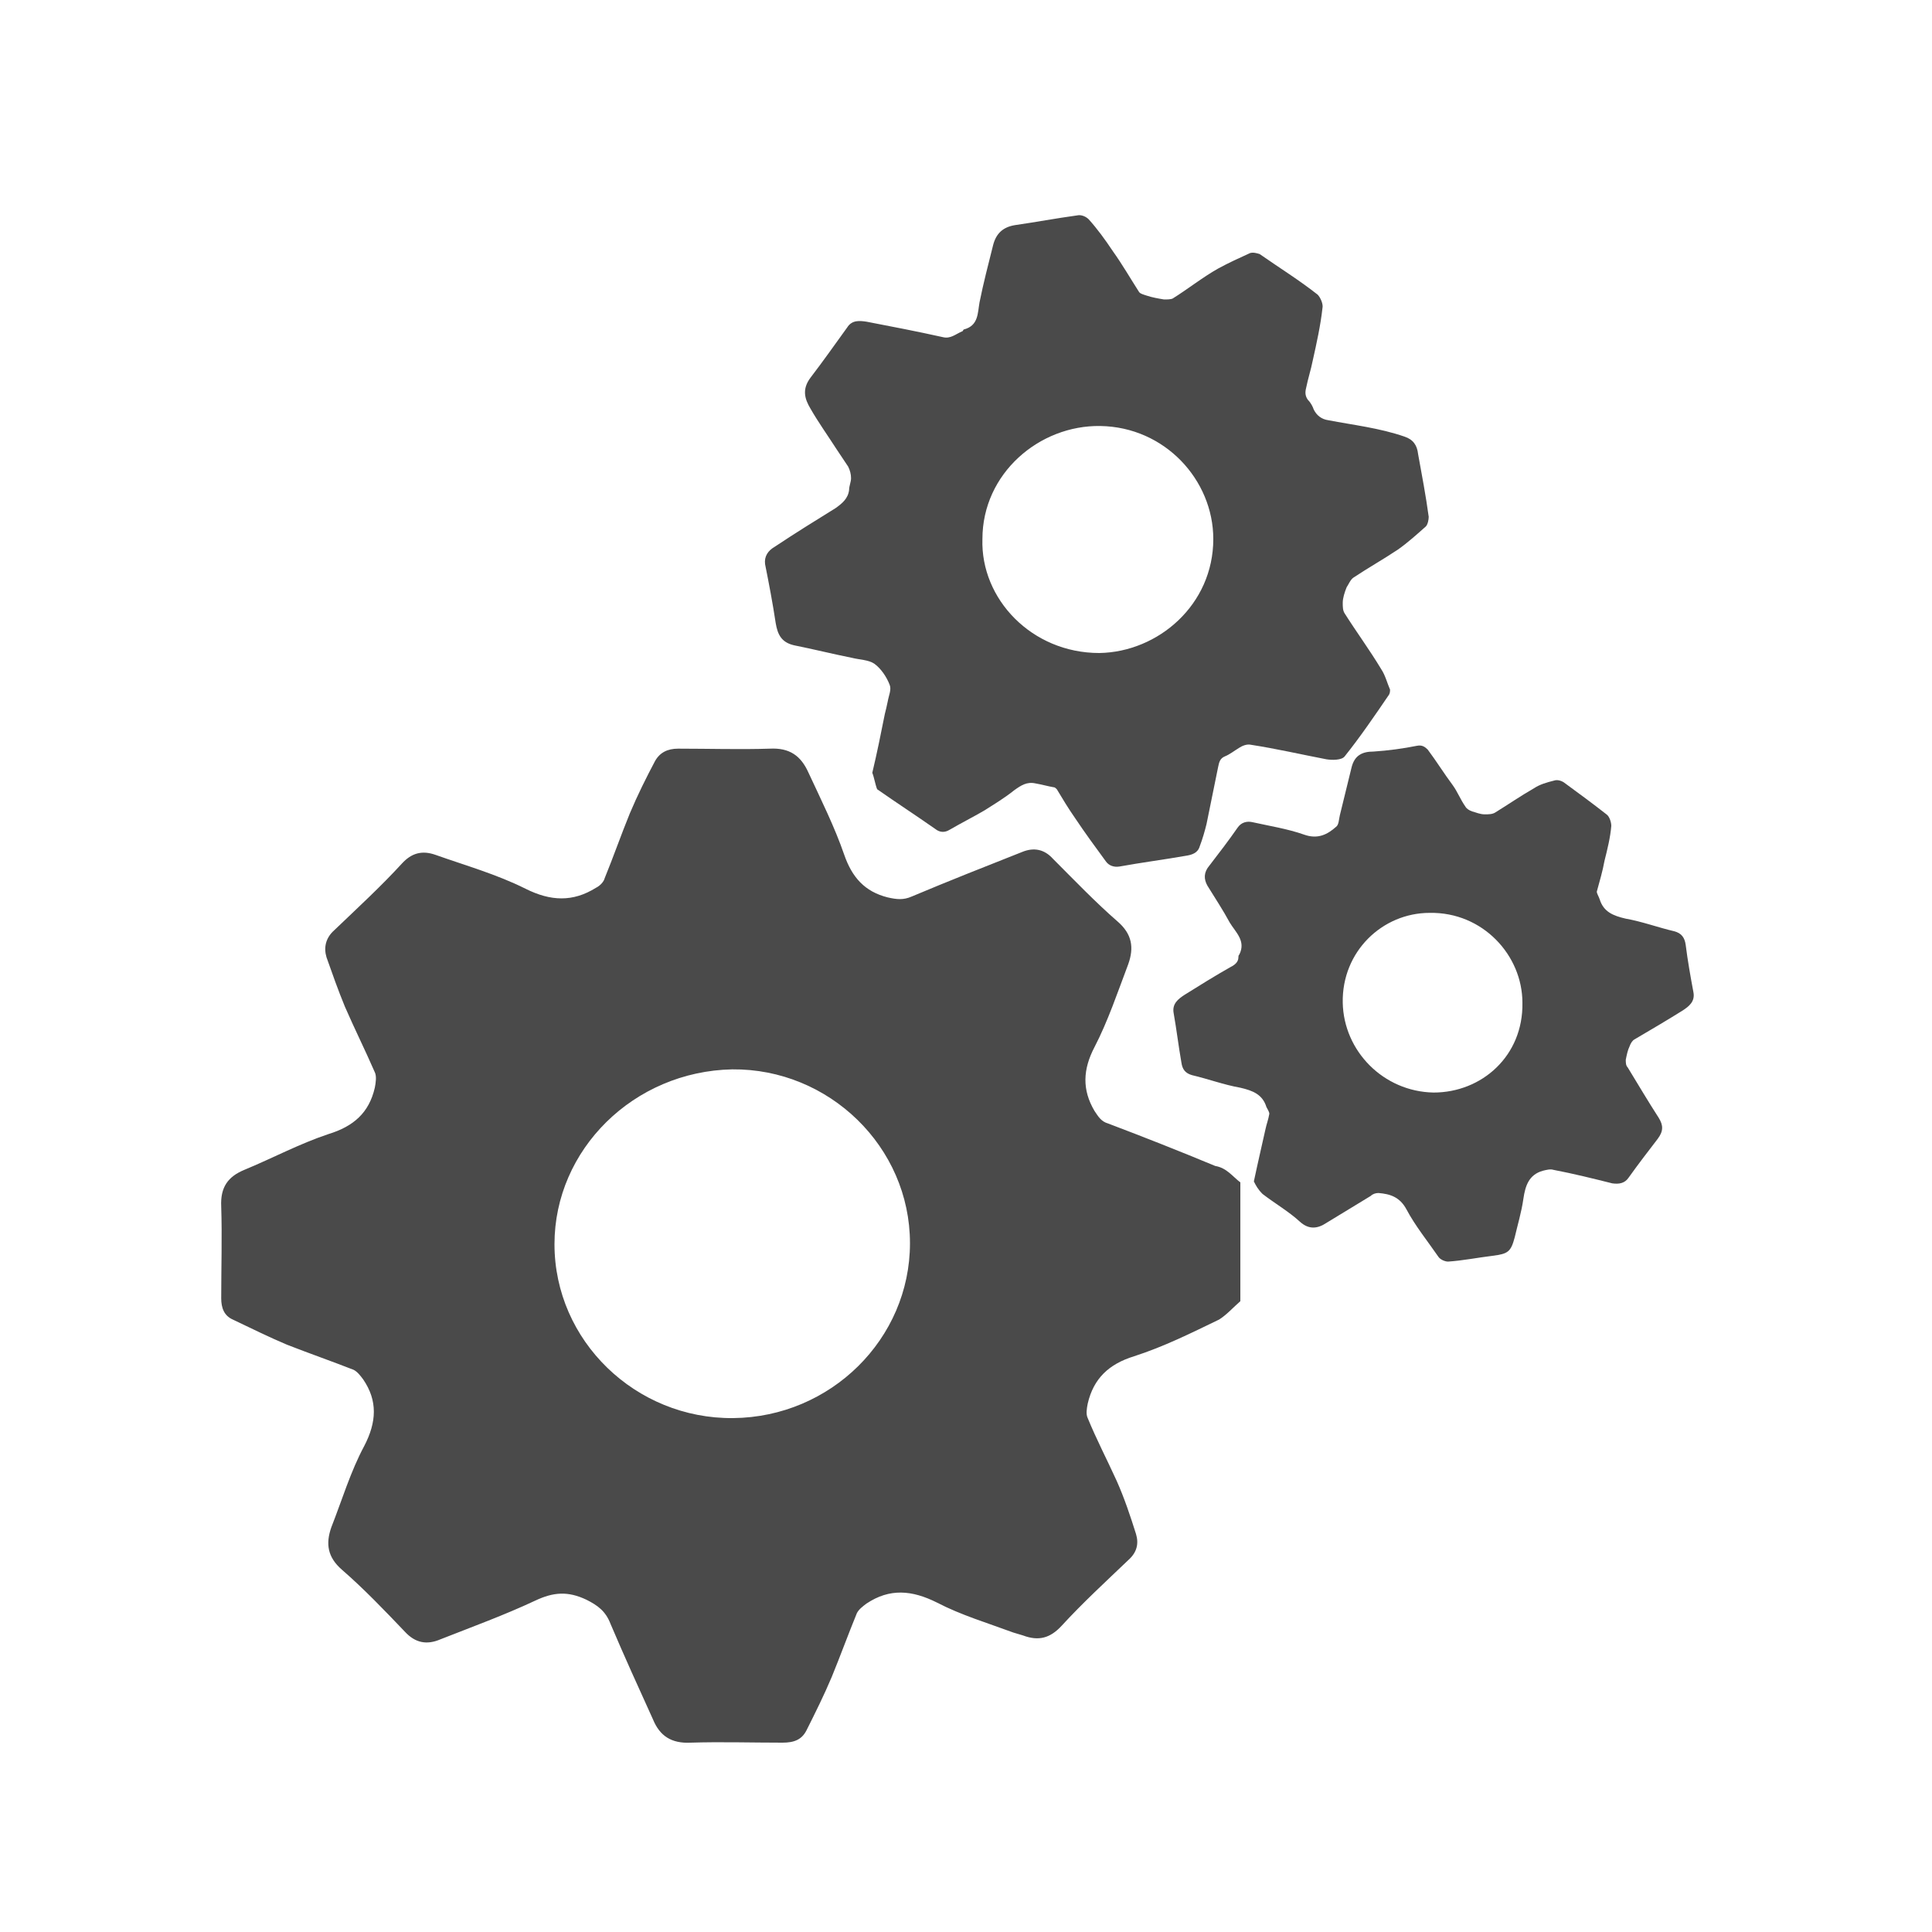 <?xml version="1.0" encoding="utf-8"?>
<!-- Generator: Adobe Illustrator 21.0.2, SVG Export Plug-In . SVG Version: 6.00 Build 0)  -->
<svg version="1.1" id="Layer_1" xmlns="http://www.w3.org/2000/svg" xmlns:xlink="http://www.w3.org/1999/xlink" x="0px" y="0px"
	 viewBox="0 0 200 200" style="enable-background:new 0 0 200 200;" xml:space="preserve">
<style type="text/css">
	.st0{fill:#FFFFFF;}
	.st1{fill:#4A4A4A;}
</style>
<g>
	<path class="st1" d="M128.4,122.4c0,4.1,0,8.2,0,12.3c-0.7,0.6-1.4,1.4-2.2,1.9c-2.9,1.4-5.7,2.8-8.8,3.8c-2.6,0.8-4.2,2.3-4.8,4.9
		c-0.1,0.5-0.2,1.1,0,1.5c0.9,2.2,2,4.3,3,6.5c0.8,1.8,1.4,3.6,2,5.5c0.3,1,0.1,1.9-0.8,2.7c-2.3,2.2-4.7,4.4-6.9,6.8
		c-1.2,1.3-2.4,1.6-4,1c-0.3-0.1-0.7-0.2-1-0.3c-2.7-1-5.4-1.8-7.9-3.1c-2.6-1.3-4.9-1.5-7.3,0.1c-0.4,0.3-0.8,0.6-1,1
		c-0.9,2.2-1.7,4.4-2.6,6.6c-0.8,1.9-1.7,3.7-2.6,5.5c-0.5,1-1.3,1.3-2.5,1.3c-3.2,0-6.4-0.1-9.5,0c-2,0.1-3.2-0.7-3.9-2.4
		c-1.5-3.3-3-6.6-4.4-9.9c-0.5-1.3-1.3-1.9-2.5-2.5c-1.9-0.9-3.4-0.8-5.3,0.1c-3.2,1.5-6.5,2.7-9.8,4c-1.4,0.6-2.6,0.4-3.7-0.8
		c-2.1-2.2-4.2-4.4-6.5-6.4c-1.5-1.3-1.7-2.7-1.1-4.4c1.1-2.8,2-5.8,3.4-8.4c1.3-2.5,1.4-4.7-0.1-6.9c-0.3-0.4-0.6-0.8-1-1
		c-2.3-0.9-4.6-1.7-6.9-2.6c-1.9-0.8-3.7-1.7-5.6-2.6c-0.9-0.4-1.2-1.2-1.2-2.2c0-3.2,0.1-6.4,0-9.5c-0.1-2,0.7-3.1,2.4-3.8
		c2.9-1.2,5.7-2.7,8.7-3.7c2.6-0.8,4.2-2.2,4.8-4.8c0.1-0.5,0.2-1.2,0-1.6c-1-2.3-2.1-4.5-3.1-6.8c-0.7-1.7-1.3-3.4-1.9-5.1
		c-0.3-1-0.1-2,0.8-2.8c2.4-2.3,4.8-4.5,7-6.9c1-1.1,2.1-1.4,3.5-0.9c3.1,1.1,6.3,2,9.3,3.5c2.6,1.3,4.9,1.4,7.3-0.1
		c0.4-0.2,0.8-0.6,0.9-1c0.9-2.2,1.7-4.5,2.6-6.7c0.8-1.9,1.7-3.7,2.6-5.4c0.5-0.9,1.3-1.3,2.4-1.3c3.2,0,6.4,0.1,9.5,0
		c2-0.1,3.2,0.7,4,2.5c1.3,2.8,2.7,5.6,3.7,8.5c0.8,2.3,2.1,3.8,4.5,4.4c0.9,0.2,1.6,0.3,2.5-0.1c3.8-1.6,7.6-3.1,11.4-4.6
		c1.2-0.5,2.3-0.3,3.2,0.7c2.2,2.2,4.4,4.5,6.7,6.5c1.5,1.3,1.7,2.7,1.1,4.4c-1.1,2.9-2.1,5.9-3.5,8.6c-1.2,2.3-1.3,4.4,0,6.6
		c0.4,0.6,0.7,1.1,1.4,1.3c3.7,1.4,7.5,2.9,11.1,4.4C127,120.9,127.6,121.8,128.4,122.4z M57.4,128.8c0,10,8.4,18.1,18.5,18
		c10.1-0.1,18.3-8.2,18.3-18.1c0-10-8.4-18.1-18.4-18C65.6,110.9,57.4,119,57.4,128.8z"/>
	<path class="st1" d="M90.3,80c0.5-2.1,0.9-4.1,1.3-6.1c0.1-0.4,0.2-0.8,0.3-1.3c0.1-0.6,0.4-1.2,0.2-1.7c-0.3-0.8-0.9-1.7-1.6-2.2
		c-0.6-0.4-1.5-0.4-2.3-0.6c-2-0.4-4-0.9-6-1.3c-1.3-0.3-1.7-1.1-1.9-2.3c-0.3-2-0.7-4.1-1.1-6.1c-0.1-0.8,0.3-1.4,1-1.8
		c2.1-1.4,4.2-2.7,6.3-4c0.7-0.5,1.3-1,1.4-1.9c0-0.4,0.2-0.8,0.2-1.2c0-0.4-0.1-0.8-0.3-1.2c-0.4-0.6-0.8-1.2-1.2-1.8
		c-0.9-1.4-1.9-2.8-2.7-4.2c-0.6-1-0.9-2,0-3.2c1.3-1.7,2.5-3.4,3.8-5.2c0.5-0.8,1.3-0.7,2-0.6c2.6,0.5,5.2,1,7.9,1.6
		c0.8,0.2,1.3-0.3,2-0.6c0.1,0,0.1-0.2,0.2-0.2c1.5-0.4,1.4-1.7,1.6-2.8c0.4-2,0.9-3.9,1.4-5.9c0.3-1.2,1-1.9,2.3-2.1
		c2.1-0.3,4.2-0.7,6.4-1c0.4-0.1,0.9,0.1,1.2,0.4c0.9,1,1.7,2.1,2.5,3.3c1,1.4,1.8,2.8,2.7,4.2c0.1,0.2,0.5,0.3,0.8,0.4
		c0.6,0.2,1.2,0.3,1.8,0.4c0.3,0,0.7,0,0.9-0.1c1.6-1,3.1-2.2,4.7-3.1c1.1-0.6,2.2-1.1,3.3-1.6c0.3-0.1,0.7,0,1,0.1
		c2,1.4,4.1,2.7,6,4.2c0.3,0.3,0.6,1,0.5,1.4c-0.2,1.8-0.6,3.6-1,5.4c-0.2,1-0.5,1.9-0.7,2.9c-0.1,0.4-0.1,0.8,0.2,1.2
		c0.3,0.3,0.5,0.7,0.6,1c0.3,0.6,0.8,1,1.5,1.1c2.6,0.5,5.3,0.8,7.9,1.7c0.9,0.3,1.3,0.9,1.4,1.8c0.4,2.2,0.8,4.3,1.1,6.5
		c0,0.3-0.1,0.8-0.3,1c-0.9,0.8-1.9,1.7-2.9,2.4c-1.5,1-3.1,1.9-4.6,2.9c-0.3,0.2-0.5,0.7-0.7,1c-0.2,0.5-0.4,1.1-0.4,1.6
		c0,0.4,0,0.8,0.2,1.1c1.2,1.9,2.6,3.8,3.8,5.8c0.4,0.6,0.6,1.4,0.9,2.1c0,0.1,0,0.3-0.1,0.5c-1.5,2.2-3,4.4-4.6,6.4
		c-0.3,0.4-1.3,0.4-1.9,0.3c-2.6-0.5-5.2-1.1-7.8-1.5c-0.4-0.1-0.9,0.1-1.2,0.3c-0.5,0.3-1,0.7-1.5,0.9c-0.5,0.2-0.6,0.6-0.7,1.1
		c-0.4,2-0.8,3.9-1.2,5.9c-0.2,0.8-0.4,1.5-0.7,2.3c-0.2,0.7-0.8,0.9-1.5,1c-2.3,0.4-4.6,0.7-6.8,1.1c-0.6,0.1-1.1-0.1-1.4-0.5
		c-1.1-1.5-2.2-3-3.2-4.5c-0.7-1-1.3-2-1.9-3c-0.1-0.1-0.2-0.2-0.3-0.2c-0.6-0.1-1.3-0.3-1.9-0.4c-0.9-0.2-1.5,0.2-2.2,0.7
		c-1,0.8-2,1.4-3.1,2.1c-1.2,0.7-2.4,1.3-3.6,2c-0.5,0.3-1,0.3-1.5-0.1c-2-1.4-4-2.7-6-4.1C90.6,81.2,90.5,80.5,90.3,80z
		 M101.7,55.8c-0.2,6.2,5.1,11.8,12.1,11.8c6.1-0.1,11.8-5,11.8-11.8c0-6.1-5-11.6-11.7-11.7C107.6,44,101.7,49,101.7,55.8z"/>
	<path class="st1" d="M129.8,122.3c0.4-1.9,0.8-3.6,1.2-5.4c0.1-0.5,0.3-1,0.4-1.6c0-0.2-0.2-0.5-0.3-0.7c-0.4-1.3-1.4-1.7-2.7-2
		c-1.7-0.3-3.3-0.9-5-1.3c-0.7-0.2-1-0.6-1.1-1.3c-0.3-1.7-0.5-3.4-0.8-5.1c-0.2-1,0.5-1.5,1.1-1.9c1.6-1,3.2-2,4.8-2.9
		c0.4-0.2,0.8-0.5,0.8-1c0-0.1,0-0.2,0.1-0.3c0.7-1.4-0.4-2.3-1-3.3c-0.7-1.3-1.5-2.5-2.3-3.8c-0.4-0.7-0.4-1.4,0.2-2.1
		c1-1.3,2-2.6,2.9-3.9c0.4-0.6,1-0.7,1.5-0.6c1.8,0.4,3.7,0.7,5.4,1.3c1.4,0.5,2.4,0,3.3-0.8c0.3-0.2,0.3-0.8,0.4-1.2
		c0.4-1.6,0.8-3.3,1.2-4.9c0.3-1.3,1.1-1.7,2.3-1.7c1.5-0.1,3-0.3,4.5-0.6c0.5-0.1,0.8,0.1,1.1,0.4c0.9,1.2,1.7,2.5,2.6,3.7
		c0.5,0.7,0.8,1.5,1.3,2.2c0.1,0.2,0.4,0.4,0.7,0.5c0.4,0.1,0.8,0.3,1.3,0.3c0.4,0,0.8,0,1.1-0.2c1.3-0.8,2.6-1.7,4-2.5
		c0.6-0.4,1.3-0.6,2.1-0.8c0.3-0.1,0.7,0,1,0.2c1.5,1.1,3,2.2,4.4,3.3c0.3,0.2,0.5,0.8,0.5,1.2c-0.1,1.2-0.4,2.4-0.7,3.6
		c-0.2,1.1-0.5,2.1-0.8,3.2c0,0.2,0.2,0.5,0.3,0.8c0.4,1.3,1.4,1.7,2.7,2c1.7,0.3,3.3,0.9,5,1.3c0.8,0.2,1.1,0.7,1.2,1.4
		c0.2,1.6,0.5,3.3,0.8,4.9c0.2,1-0.5,1.5-1.1,1.9c-1.6,1-3.3,2-5,3c-0.2,0.1-0.4,0.4-0.5,0.7c-0.2,0.4-0.3,0.9-0.4,1.4
		c0,0.3,0,0.6,0.2,0.8c1.1,1.8,2.1,3.5,3.2,5.2c0.5,0.8,0.5,1.4-0.1,2.2c-1,1.3-2,2.6-3,4c-0.4,0.6-1,0.7-1.7,0.6
		c-2-0.5-4-1-6.1-1.4c-0.3-0.1-0.7,0-1.1,0.1c-1.4,0.4-1.8,1.5-2,2.9c-0.2,1.4-0.6,2.7-0.9,4c-0.4,1.5-0.7,1.7-2.3,1.9
		c-1.6,0.2-3.1,0.5-4.6,0.6c-0.3,0-0.8-0.2-1-0.5c-1.1-1.6-2.4-3.2-3.3-4.9c-0.7-1.3-1.7-1.6-2.9-1.7c-0.3,0-0.6,0.1-0.8,0.3
		c-1.5,0.9-3.1,1.9-4.6,2.8c-0.9,0.6-1.8,0.7-2.7-0.1c-1.2-1.1-2.6-1.9-3.9-2.9C130.2,123.1,130,122.7,129.8,122.3z M148,94.5
		c-4.9,0-9.1,4-9,9.3c0.1,5,4.2,9.2,9.4,9.3c5,0,9.3-3.8,9.2-9.3C157.6,98.9,153.5,94.4,148,94.5z"/>
</g>
</svg>
